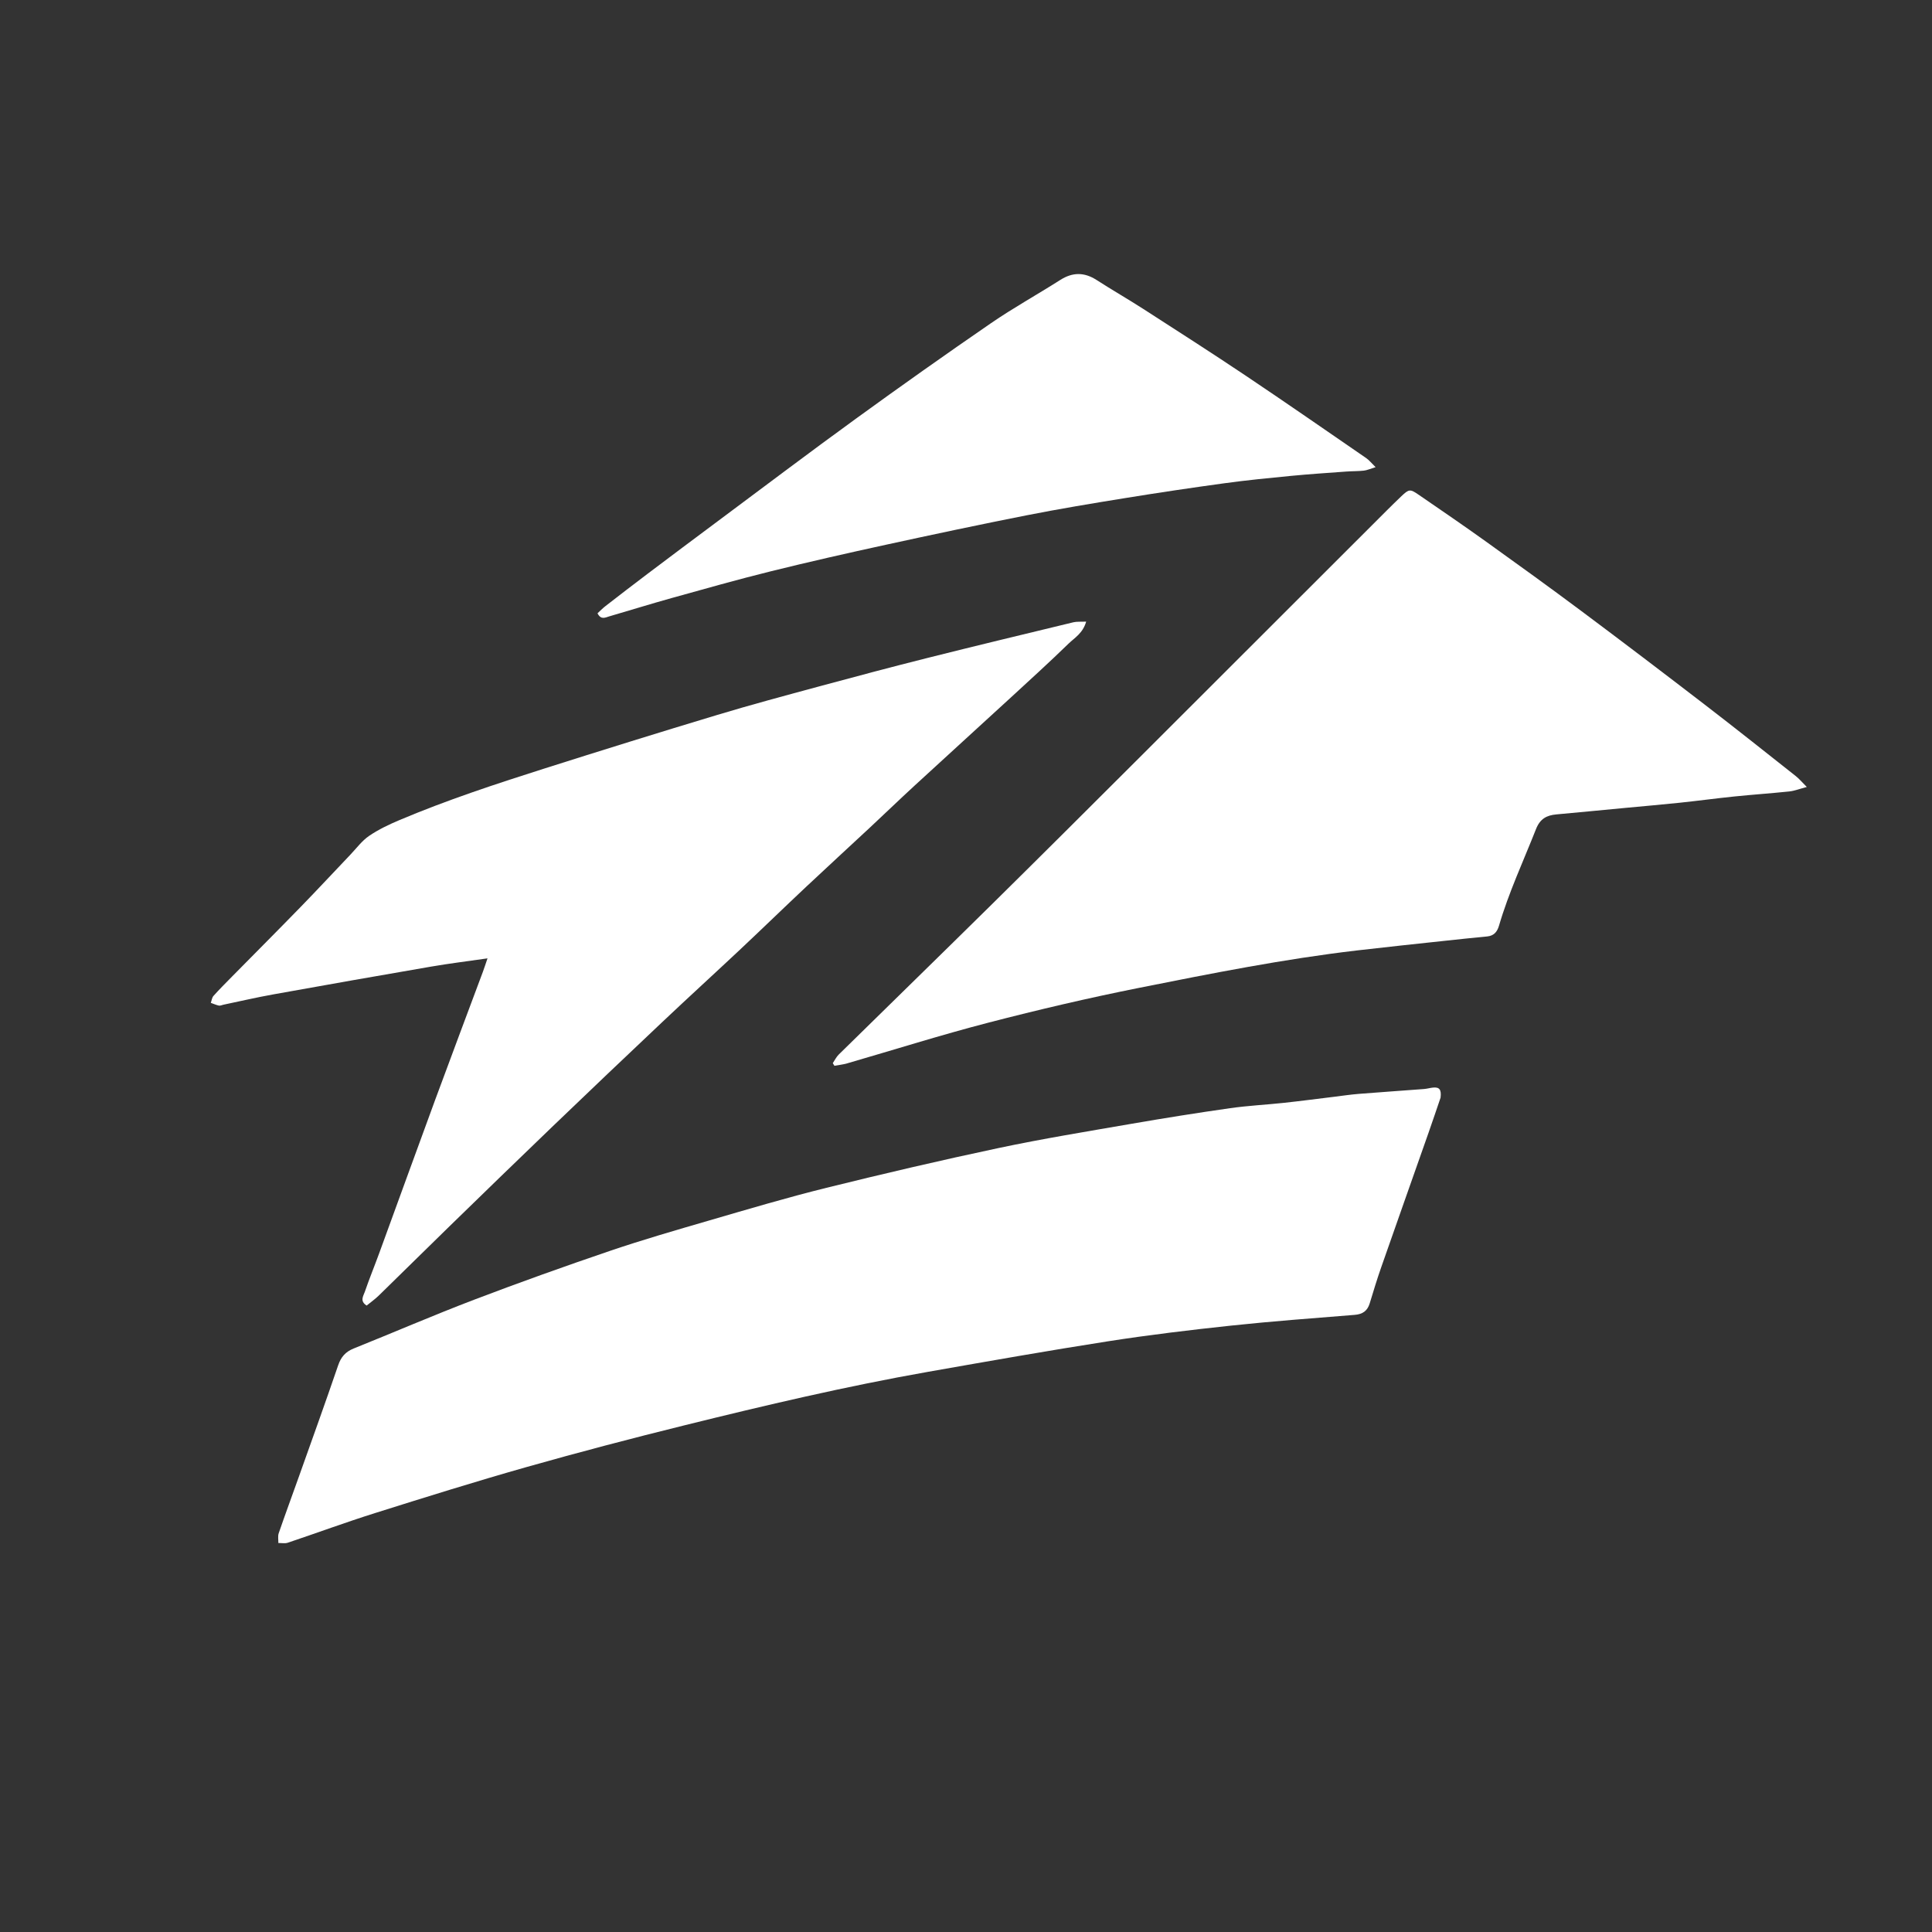 <?xml version="1.0" encoding="utf-8"?>
<!-- Generator: Adobe Illustrator 16.0.0, SVG Export Plug-In . SVG Version: 6.00 Build 0)  -->
<!DOCTYPE svg PUBLIC "-//W3C//DTD SVG 1.1//EN" "http://www.w3.org/Graphics/SVG/1.1/DTD/svg11.dtd">
<svg version="1.1" id="Layer_1" xmlns="http://www.w3.org/2000/svg" xmlns:xlink="http://www.w3.org/1999/xlink" x="0px" y="0px"
	 width="144px" height="144px" viewBox="0 0 144 144" enable-background="new 0 0 144 144" xml:space="preserve">
<rect x="0" y="0" width="144" height="144" fill="#333333" stroke="none"/>
<path fill-rule="evenodd" clip-rule="evenodd" fill="#FFFFFF" d="M107.371,81.815c-0.266,0.776-0.573,1.698-0.896,2.613
	c-1.173,3.341-2.358,6.678-3.525,10.02c-0.311,0.89-0.586,1.792-0.859,2.695c-0.172,0.567-0.529,0.813-1.123,0.86
	c-3.07,0.248-6.144,0.474-9.207,0.8c-3.066,0.327-6.132,0.695-9.178,1.17c-4.479,0.699-8.943,1.489-13.407,2.274
	c-6.107,1.077-12.141,2.498-18.156,3.987c-3.937,0.973-7.86,2.003-11.761,3.108c-3.792,1.075-7.555,2.252-11.314,3.436
	c-2.18,0.687-4.326,1.479-6.493,2.207c-0.213,0.071-0.469,0.018-0.705,0.022c0.005-0.244-0.05-0.508,0.026-0.728
	c0.493-1.431,1.018-2.851,1.525-4.277c0.977-2.744,1.965-5.485,2.907-8.242c0.213-0.624,0.553-1.009,1.159-1.252
	c2.994-1.202,5.958-2.485,8.972-3.634c3.361-1.28,6.75-2.492,10.155-3.65c2.431-0.825,4.9-1.539,7.366-2.256
	c2.905-0.845,5.806-1.709,8.74-2.435c4.263-1.055,8.541-2.056,12.836-2.966c3.287-0.696,6.607-1.235,9.919-1.809
	c2.441-0.422,4.888-0.812,7.341-1.161c1.323-0.189,2.665-0.254,3.996-0.397c1.242-0.134,2.483-0.299,3.725-0.449
	c0.622-0.076,1.241-0.17,1.864-0.22c1.62-0.13,3.241-0.237,4.86-0.362c0.227-0.017,0.448-0.085,0.675-0.107
	C107.274,81.016,107.448,81.202,107.371,81.815z"/>
<path fill-rule="evenodd" clip-rule="evenodd" fill="#FFFFFF" d="M62.07,79.242c0.147-0.216,0.263-0.463,0.446-0.643
	c3.795-3.73,7.608-7.442,11.395-11.18c3.604-3.556,7.188-7.131,10.771-10.708c5.874-5.862,11.741-11.73,17.612-17.596
	c0.708-0.707,1.412-1.42,2.136-2.111c0.594-0.564,0.667-0.57,1.314-0.125c1.673,1.149,3.349,2.293,4.997,3.475
	c2.393,1.715,4.781,3.439,7.14,5.201c3.068,2.291,6.116,4.608,9.152,6.942c2.29,1.759,4.548,3.557,6.813,5.347
	c0.252,0.2,0.463,0.454,0.822,0.813c-0.557,0.146-0.922,0.292-1.298,0.332c-1.358,0.143-2.723,0.235-4.082,0.374
	c-1.359,0.139-2.713,0.323-4.07,0.466c-1.335,0.141-2.673,0.254-4.009,0.381c-1.733,0.164-3.467,0.334-5.201,0.491
	c-0.735,0.066-1.221,0.326-1.525,1.1c-0.943,2.391-2.034,4.723-2.757,7.198c-0.134,0.456-0.38,0.751-0.883,0.799
	c-1.051,0.1-2.102,0.21-3.149,0.324c-2.186,0.236-4.372,0.464-6.555,0.719c-5.447,0.639-10.825,1.709-16.198,2.78
	c-3.777,0.753-7.535,1.633-11.266,2.6c-3.538,0.917-7.027,2.022-10.54,3.038c-0.306,0.089-0.628,0.12-0.942,0.179
	C62.152,79.372,62.111,79.307,62.07,79.242z"/>
<path fill-rule="evenodd" clip-rule="evenodd" fill="#FFFFFF" d="M80.957,46.331c-0.248,0.871-0.863,1.204-1.314,1.642
	c-1.414,1.375-2.874,2.703-4.327,4.038c-2.378,2.186-4.77,4.356-7.147,6.543c-1.136,1.045-2.247,2.118-3.377,3.171
	c-1.568,1.462-3.151,2.91-4.713,4.378c-1.625,1.527-3.225,3.081-4.849,4.607c-1.938,1.82-3.902,3.611-5.835,5.436
	c-2.743,2.588-5.475,5.188-8.195,7.799c-2.578,2.475-5.14,4.966-7.701,7.458c-1.761,1.714-3.506,3.445-5.267,5.16
	c-0.28,0.273-0.604,0.501-0.903,0.745c-0.532-0.333-0.246-0.714-0.14-1.02c0.334-0.972,0.725-1.924,1.078-2.891
	c1.393-3.809,2.77-7.623,4.171-11.43c1.174-3.189,2.375-6.37,3.561-9.555c0.108-0.291,0.201-0.587,0.336-0.982
	c-1.456,0.211-2.83,0.379-4.192,0.613c-3.94,0.677-7.877,1.372-11.812,2.08c-1.234,0.223-2.458,0.507-3.686,0.764
	c-0.112,0.023-0.231,0.086-0.333,0.064c-0.206-0.045-0.401-0.134-0.601-0.205c0.065-0.176,0.087-0.391,0.203-0.52
	c0.438-0.49,0.903-0.954,1.364-1.422c1.706-1.731,3.424-3.452,5.119-5.194c1.257-1.291,2.482-2.612,3.725-3.916
	c0.454-0.477,0.858-1.031,1.391-1.394c0.698-0.476,1.48-0.847,2.263-1.177c3.503-1.479,7.112-2.67,10.731-3.82
	c4.298-1.365,8.604-2.706,12.922-4.007c2.54-0.767,5.104-1.454,7.665-2.147c2.67-0.723,5.345-1.434,8.028-2.108
	c3.623-0.911,7.255-1.783,10.886-2.661C80.269,46.319,80.553,46.35,80.957,46.331z"/>
<path fill-rule="evenodd" clip-rule="evenodd" fill="#FFFFFF" d="M102.53,34.819c-0.413,0.126-0.64,0.232-0.876,0.259
	c-0.425,0.047-0.856,0.036-1.284,0.067c-1.389,0.102-2.78,0.192-4.167,0.326c-1.641,0.159-3.284,0.321-4.918,0.545
	c-2.485,0.34-4.969,0.71-7.445,1.112c-2.45,0.396-4.901,0.802-7.336,1.283c-3.498,0.69-6.986,1.432-10.47,2.191
	c-2.871,0.626-5.737,1.275-8.588,1.981c-2.467,0.611-4.915,1.305-7.364,1.986c-1.567,0.436-3.121,0.921-4.683,1.375
	c-0.283,0.082-0.607,0.279-0.864-0.232c0.183-0.167,0.372-0.366,0.586-0.532c1.039-0.806,2.08-1.608,3.129-2.4
	c1.732-1.307,3.469-2.608,5.209-3.904c3.438-2.56,6.857-5.146,10.326-7.663c3.329-2.417,6.687-4.794,10.076-7.124
	c1.669-1.147,3.449-2.13,5.159-3.219c0.926-0.59,1.795-0.591,2.715,0.001c1.152,0.742,2.344,1.425,3.497,2.167
	c2.547,1.641,5.098,3.275,7.614,4.961c3.014,2.02,5.995,4.089,8.983,6.145C102.045,34.292,102.212,34.509,102.53,34.819z"/>
</svg>
